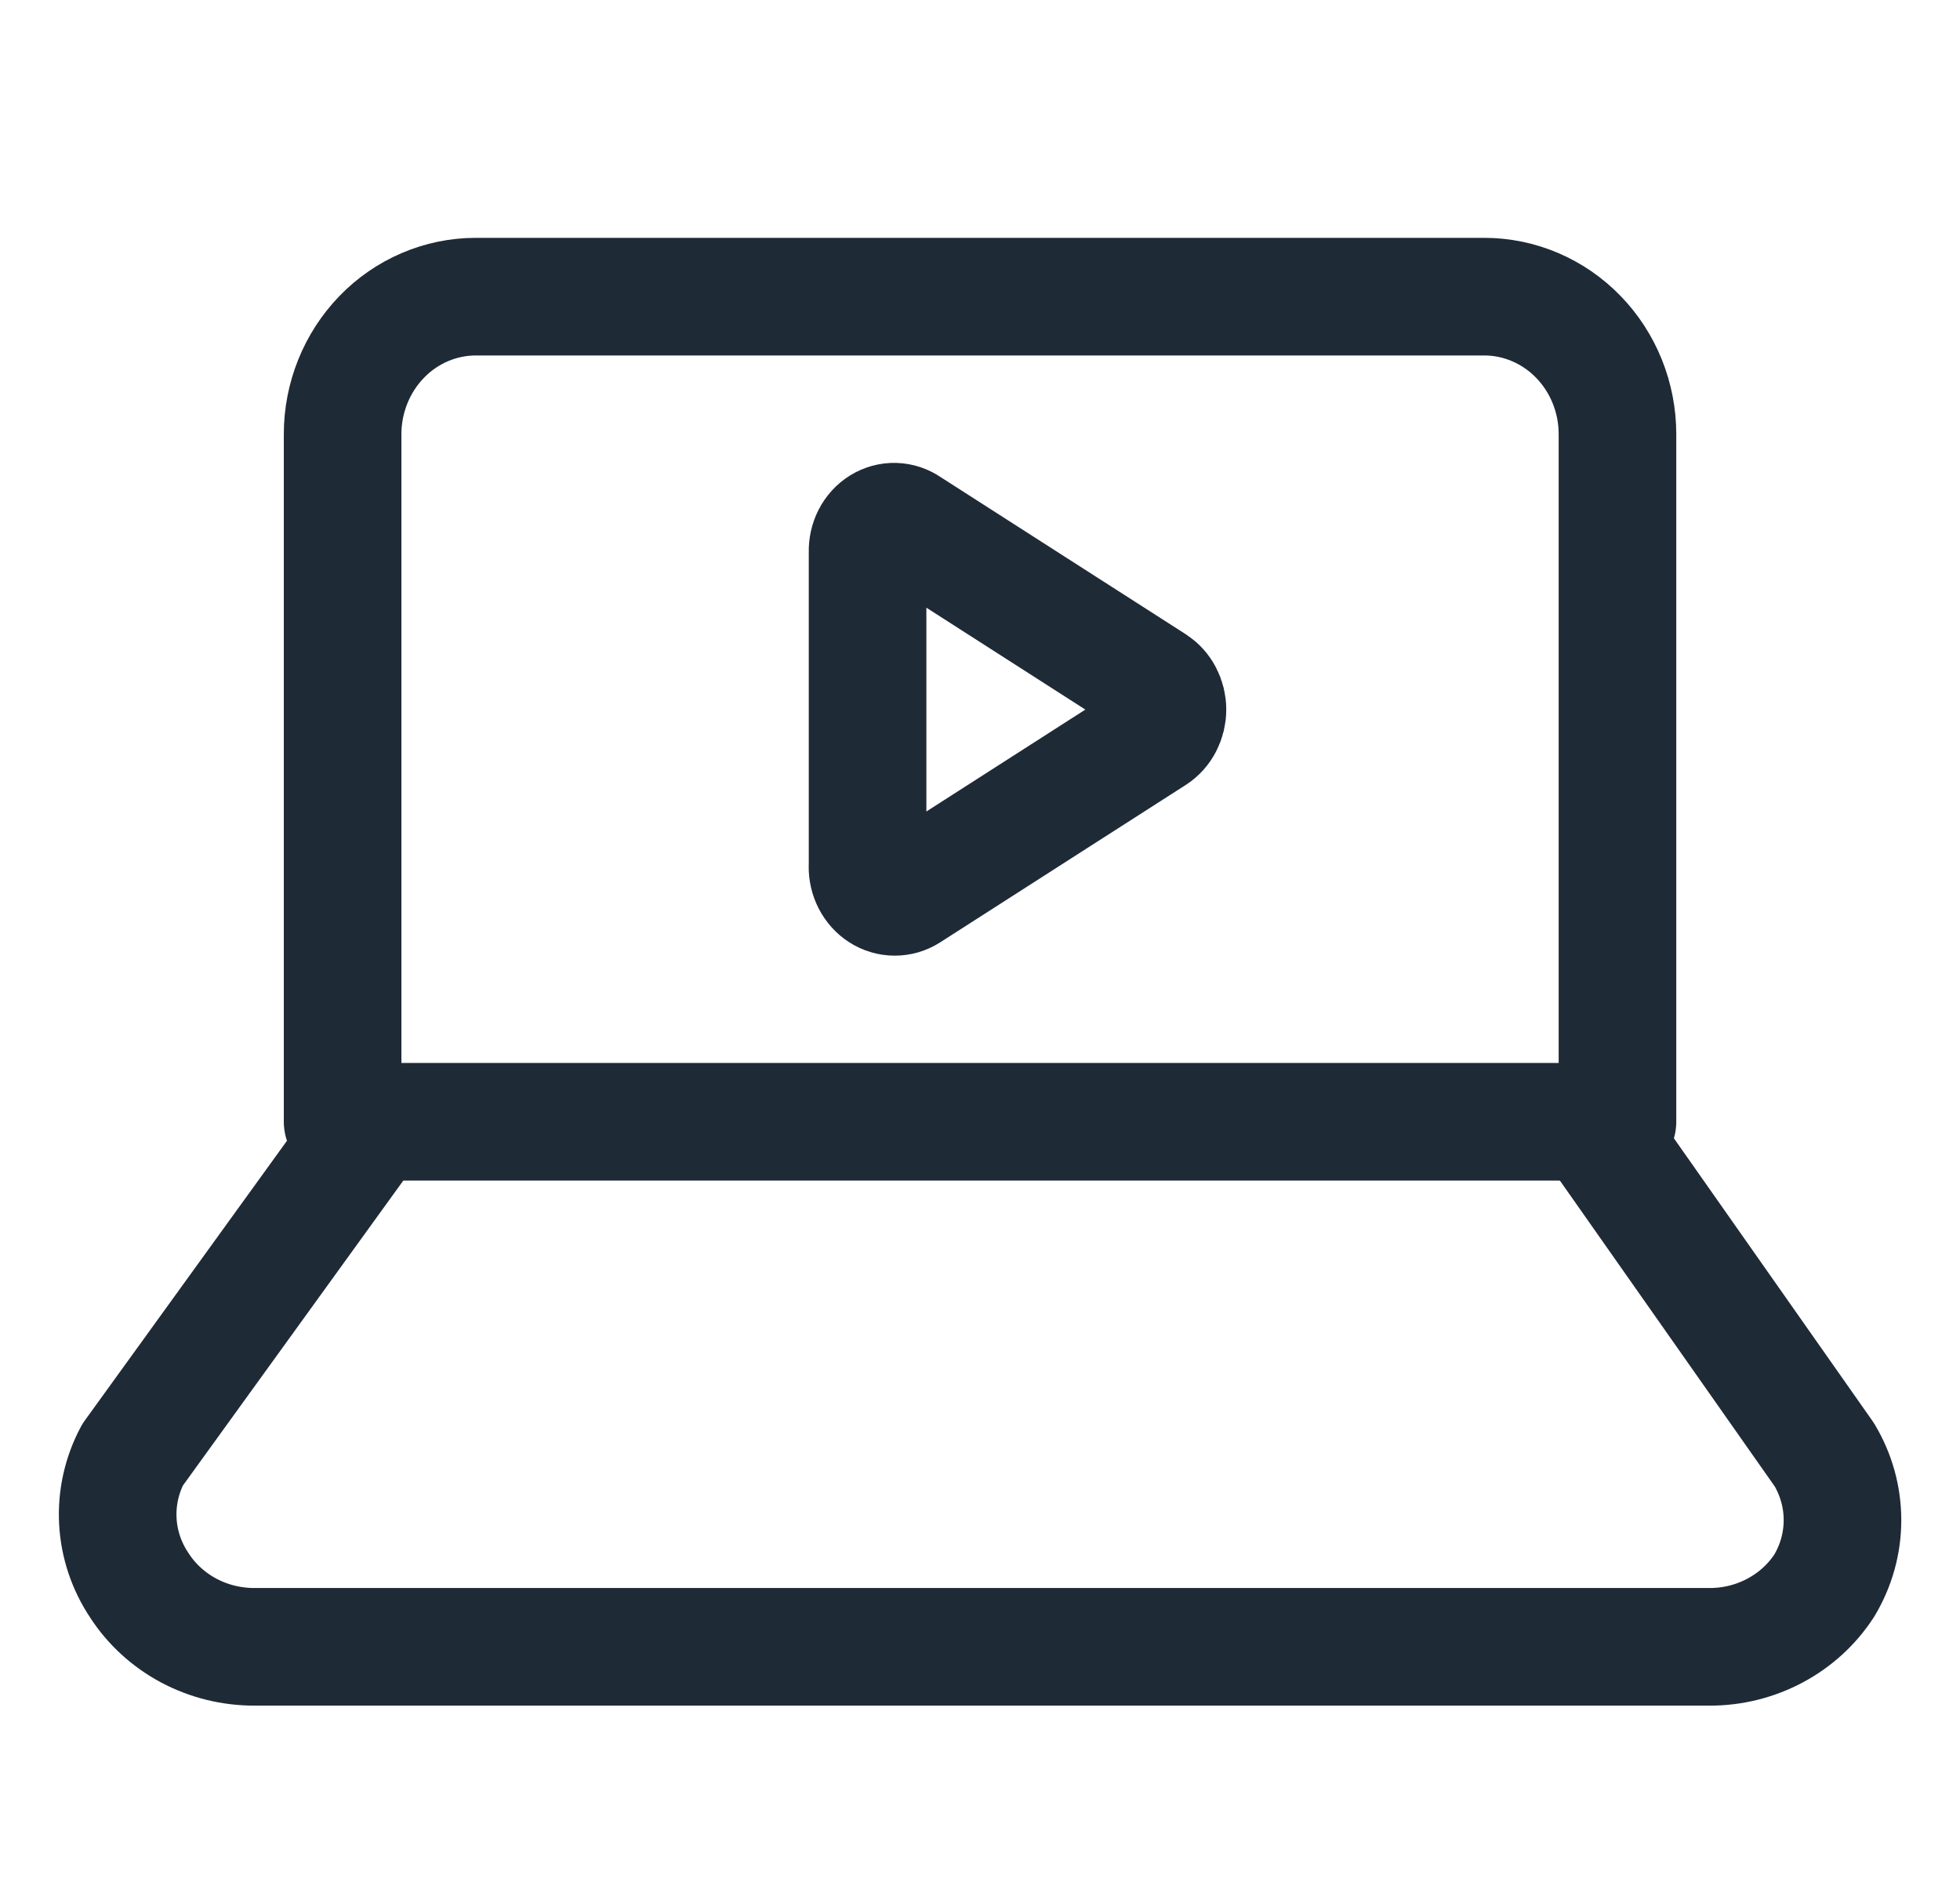 <svg fill="none" height="24" viewBox="0 0 25 24" width="25" xmlns="http://www.w3.org/2000/svg" xmlns:xlink="http://www.w3.org/1999/xlink"><clipPath id="a"><path d="m.5 0h24v24h-24z"/></clipPath><g clip-path="url(#a)" stroke="#1f2a37" stroke-linecap="round" stroke-linejoin="round" stroke-width="1.5"><path d="m4.761 14.305-3.07 4.247c-.139.261-.203.552-.188.844s.11.576.275.822c.155.24.372.438.628.575.257.137.545.208.838.208h18.56c.293.001.582-.071.838-.208.257-.137.473-.335.628-.575.151-.253.231-.54.231-.833s-.08-.58-.231-.833l-2.984-4.247"/><path d="m6.07 3.783c-.451 0-.884.185-1.202.514s-.498.775-.498 1.24v8.768h16.261v-8.768c0-.465-.179-.911-.498-1.24-.319-.329-.751-.514-1.202-.514z"/><path d="m11.066 11.049v-4.013c-.002-.068.013-.135.043-.194.03-.059.075-.108.128-.141.054-.033.115-.05.176-.048.062.002.122.022.174.059l3.132 2.007c.052.034.096.082.126.14s.046.123.046.19-.016.132-.046.19-.073.106-.126.14l-3.132 2.007c-.053.034-.113.051-.175.051-.061-0-.122-.018-.175-.052-.053-.034-.097-.083-.127-.141s-.046-.125-.045-.192z"/></g></svg>